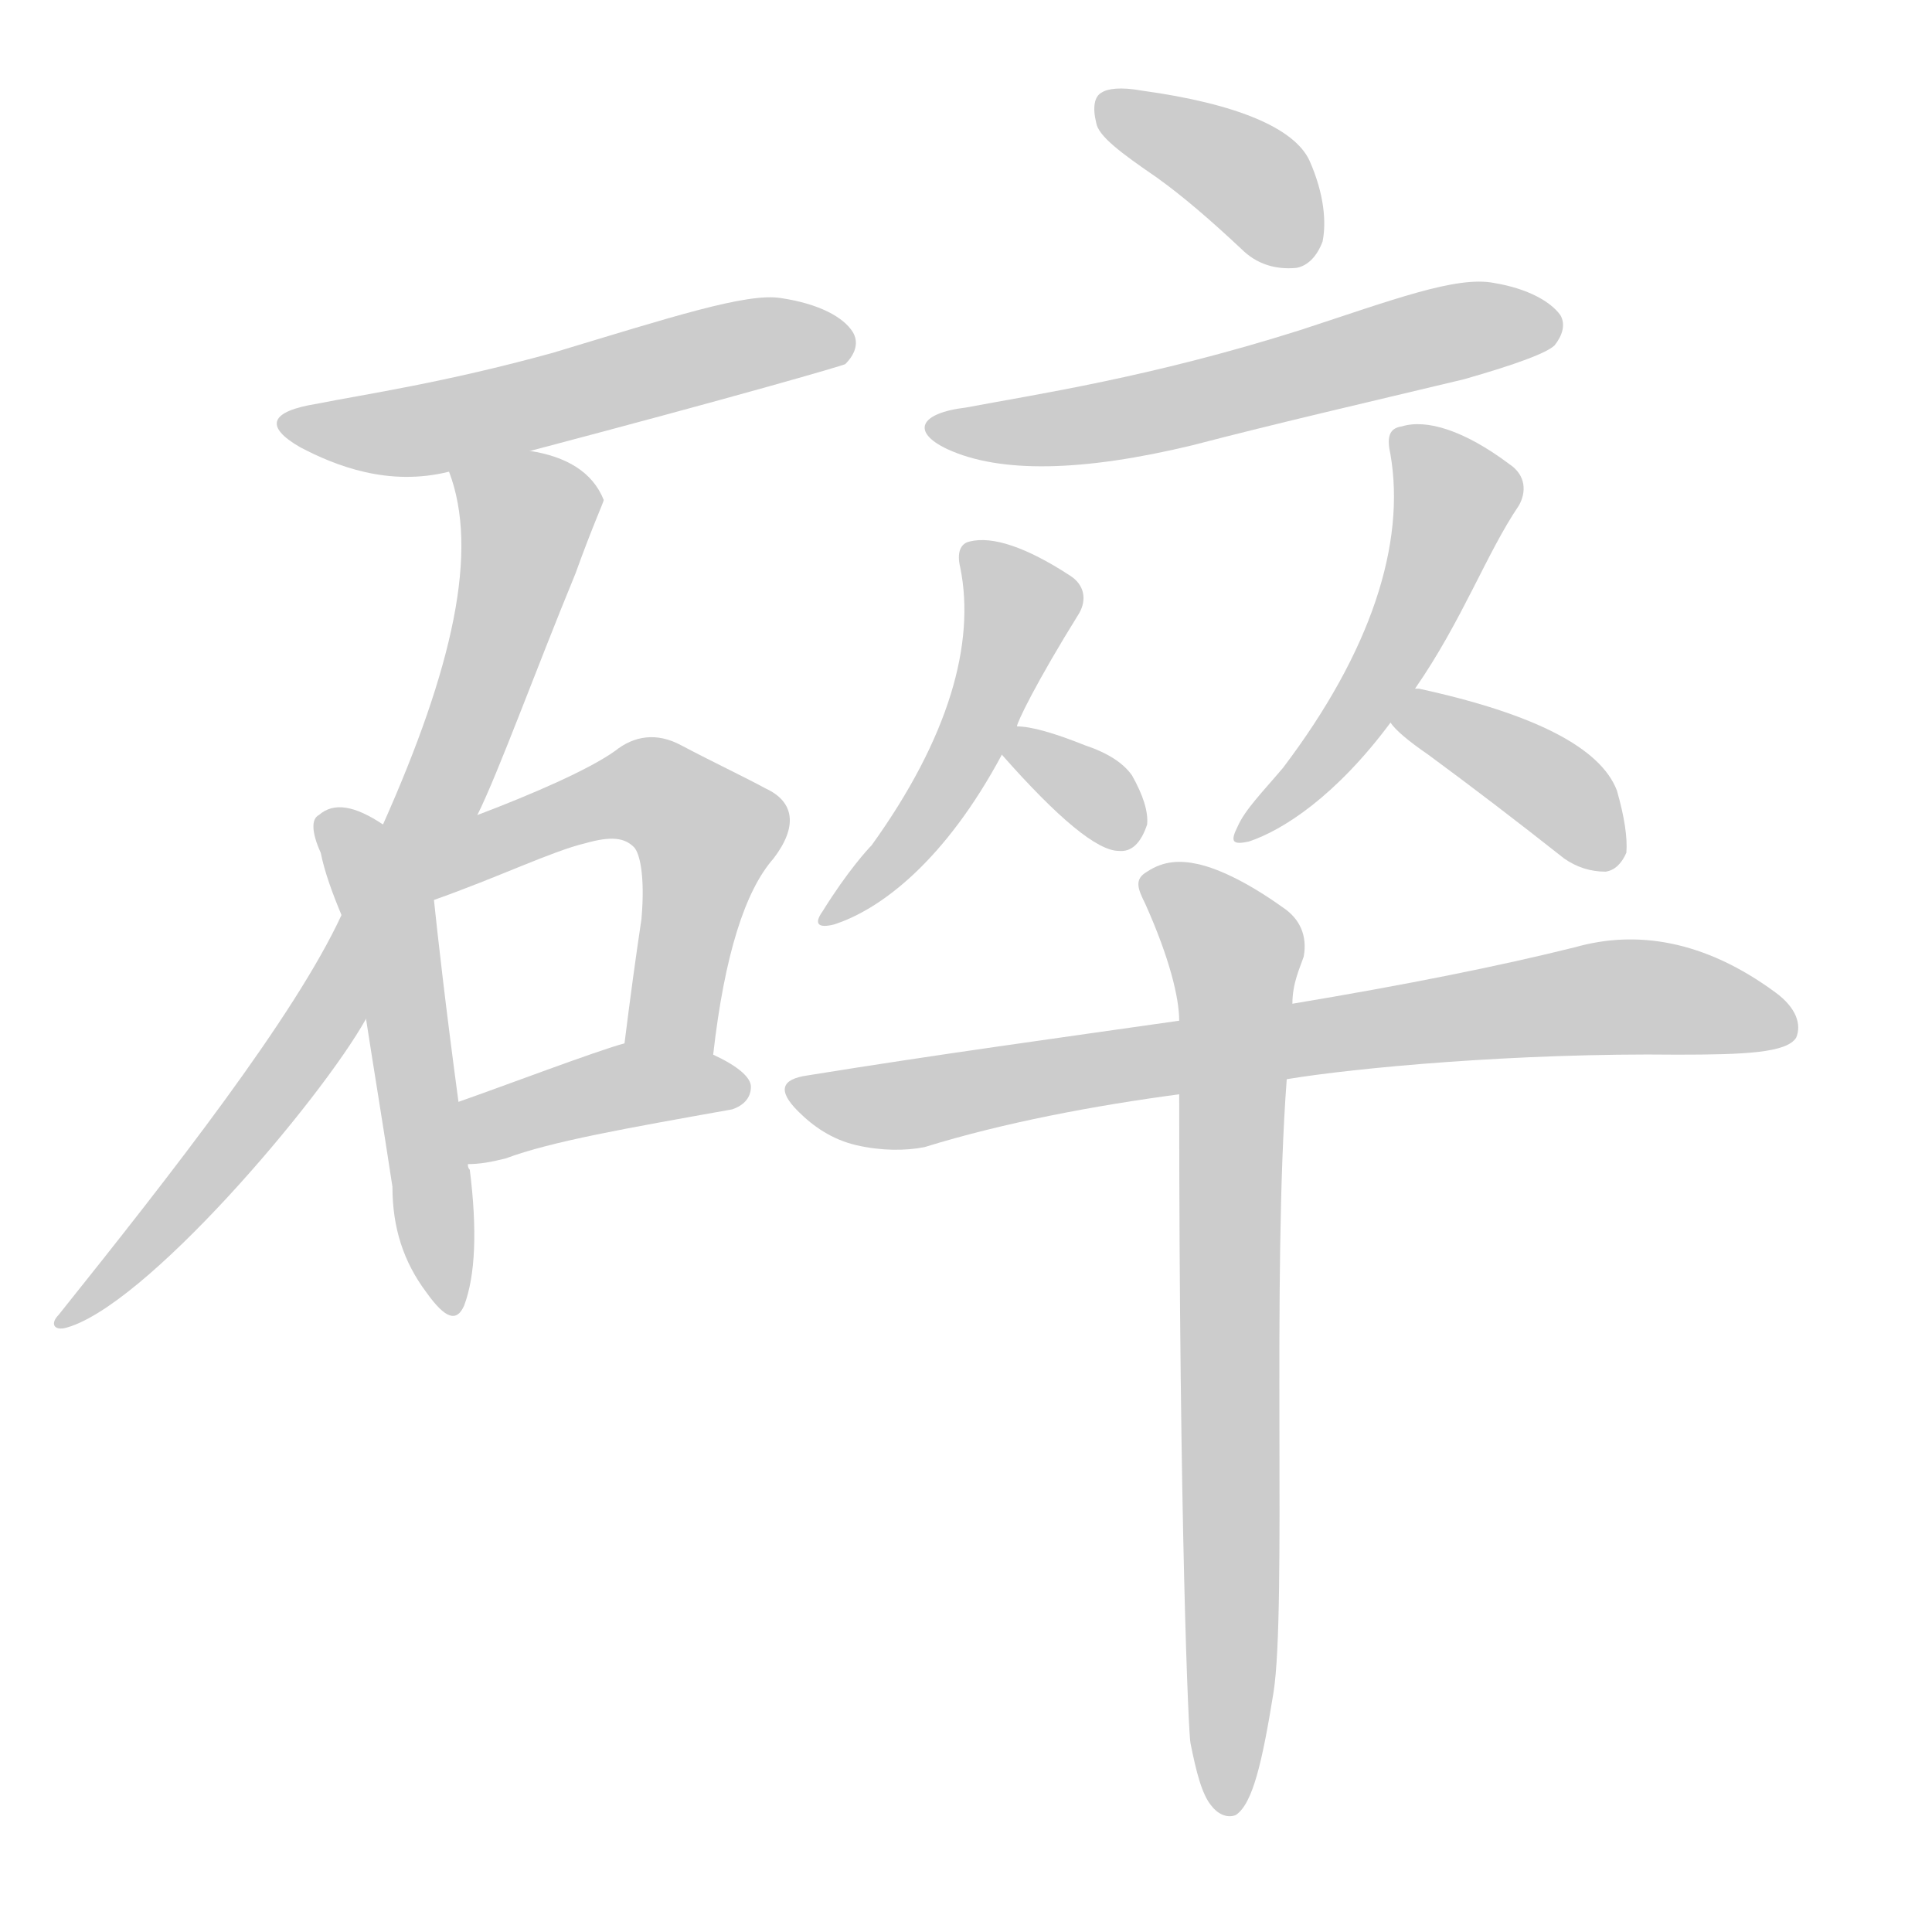 <!--
AnimCJK 2016-2018 Copyright Francois Mizessyn - https://github.com/parsimonhi/animCJK
Derived from:
    MakeMeAHanzi project - https://github.com/skishore/makemeahanzi
    Arphic PL KaitiM GB - https://apps.ubuntu.com/cat/applications/precise/fonts-arphic-gkai00mp/
    Arphic PL UKai - https://apps.ubuntu.com/cat/applications/fonts-arphic-ukai/
You can redistribute and/or modify this file under the terms of the Arphic Public License
as published by Arphic Technology Co., Ltd.
You should have received a copy of this license (the directory "APL") along with this file;
if not, see http://ftp.gnu.org/non-gnu/chinese-fonts-truetype/LICENSE.
-->
<svg id="z30862" class="acjk" version="1.1" viewBox="0 0 1024 1024" xmlns="http://www.w3.org/2000/svg" xmlns:xlink="http://www.w3.org/1999/xlink">
<style>
<![CDATA[
@keyframes z30862k {
	from {
		stroke:#ccc;
		stroke-dashoffset:3334;
	}
	1% {
		stroke:#c00;
		stroke-dashoffset:3334;
	}
	75% {
		stroke:#c00;
		stroke-dashoffset:0;
	}
	to {
		stroke:#000;
	}
}
#z30862 path[clip-path] {
	animation:z30862k 1s linear both;
	stroke-dasharray:3334;
	stroke-width:128;
	stroke-linecap:round;
	fill:none;
}
#z30862 path[clip-path="url(#z30862c1)"] {animation-delay:1s;}
#z30862 path[clip-path="url(#z30862c2)"] {animation-delay:2s;}
#z30862 path[clip-path="url(#z30862c3)"] {animation-delay:3s;}
#z30862 path[clip-path="url(#z30862c4)"] {animation-delay:4s;}
#z30862 path[clip-path="url(#z30862c5)"] {animation-delay:5s;}
#z30862 path[clip-path="url(#z30862c6)"] {animation-delay:6s;}
#z30862 path[clip-path="url(#z30862c7)"] {animation-delay:7s;}
#z30862 path[clip-path="url(#z30862c8)"] {animation-delay:8s;}
#z30862 path[clip-path="url(#z30862c9)"] {animation-delay:9s;}
#z30862 path[clip-path="url(#z30862c10)"] {animation-delay:10s;}
#z30862 path[clip-path="url(#z30862c11)"] {animation-delay:11s;}
#z30862 path[clip-path="url(#z30862c12)"] {animation-delay:12s;}
#z30862 path[clip-path="url(#z30862c13)"] {animation-delay:13s;}
#z30862 path {fill:#ccc;}
]]>
</style>
<path id="z30862d1" d="M281 239C391 210 446 194 448 193C454 187 455 181 452 176C447 168 434 161 414 158C396 155 356 168 293 187C235 203 193 209 168 214C143 218 140 226 159 237C178 247 206 258 238 250C267 243 267 243 281 239Z"/>
<path id="z30862d2" d="M253 432C264 410 284 355 305 304C314 279 320 266 320 265C314 250 300 242 281 239C266 236 233 236 238 250C254 292 240 354 203 437C188 469 188 469 181 485C156 539 91 622 31 697C27 701 28 705 34 704C76 694 170 583 194 540C233 468 233 468 253 432Z"/>
<path id="z30862d3" d="M203 437C188 427 177 425 169 432C165 434 165 441 170 452C172 462 176 473 181 485C190 522 190 522 194 540C198 566 203 596 208 629C208 651 214 669 226 685C236 699 242 701 246 692C252 676 253 652 249 620C248 619 248 618 248 617C245 595 245 595 243 584C236 532 232 496 230 477C227 461 216 447 203 437Z"/>
<path id="z30862d4" d="M378 559C384 506 395 472 410 455C423 438 421 425 406 418C393 411 378 404 361 395C348 388 336 390 326 398C312 408 282 421 253 432C244 435 219 440 203 437C187 434 215 483 230 477C264 465 293 451 310 447C324 443 331 444 336 449C339 452 342 464 340 487C337 507 334 529 331 553C328 569 375 574 378 559Z"/>
<path id="z30862d5" d="M248 617C254 617 260 616 268 614C292 605 332 598 388 588C394 586 398 582 398 576C398 571 391 565 378 559C363 553 346 547 331 553C316 557 266 576 243 584C232 588 237 617 248 617Z"/>
<path id="z30862d6" d="M613 94C627 104 642 117 658 132C666 140 676 143 687 142C693 141 698 136 701 128C703 118 702 103 694 85C686 68 656 55 605 48C594 46 587 47 584 49C580 51 579 57 581 65C582 72 594 81 613 94Z"/>
<path id="z30862d7" d="M512 216C487 219 483 229 502 238C530 251 574 250 632 236C678 224 726 213 776 201C804 193 820 187 824 183C828 178 830 172 827 167C822 160 810 153 792 150C772 146 738 159 689 175C610 200 549 209 512 216Z"/>
<path id="z30862d8" d="M539 385C539 383 549 362 572 325C576 318 575 310 567 305C544 290 526 284 514 287C509 288 507 293 509 301C517 341 503 391 462 448C460 450 449 462 436 483C431 490 434 492 442 490C467 482 501 456 531 400C536 390 536 390 539 385Z"/>
<path id="z30862d9" d="M531 400Q576 451 593 451Q603 452 608 437Q609 427 600 411Q593 401 575 395Q550 385 539 385C533 385 528 395 531 400Z"/>
<path id="z30862d10" d="M750 365C775 329 788 293 805 268C809 261 809 252 800 246C776 228 756 222 743 226C736 227 735 232 737 241C745 288 727 345 680 407C669 420 660 429 656 438C652 446 653 448 662 446C680 440 708 422 737 383C746 371 746 371 750 365Z"/>
<path id="z30862d11" d="M737 383Q741 389 757 400Q791 425 829 455Q839 462 851 462Q858 461 862 452Q863 440 857 419Q844 385 752 365C751 365 751 365 750 365C743 364 733 377 737 383Z"/>
<path id="z30862d12" d="M682 572C718 566 804 558 889 559C925 559 947 558 952 550C955 543 952 534 941 526C903 498 867 493 835 502C795 512 745 522 685 532C645 538 645 538 625 541C562 550 496 559 428 570C414 572 412 578 423 589C431 597 441 604 454 607C467 610 480 610 490 608C532 595 580 586 625 580C663 575 663 575 682 572Z"/>
<path id="z30862d13" d="M631 924C634 939 637 951 642 957C645 961 650 964 655 962C664 956 669 934 675 897C682 852 674 678 682 572C684 545 684 545 685 532C685 521 689 513 691 507C693 496 689 487 680 481C659 466 644 460 635 458C626 456 617 456 608 462C601 466 603 471 607 479C620 508 625 529 625 541C625 567 625 567 625 580C625 808 630 921 631 924Z"/>
<defs>
	<clipPath id="z30862c1"><use xlink:href="#z30862d1"/></clipPath>
	<clipPath id="z30862c2"><use xlink:href="#z30862d2"/></clipPath>
	<clipPath id="z30862c3"><use xlink:href="#z30862d3"/></clipPath>
	<clipPath id="z30862c4"><use xlink:href="#z30862d4"/></clipPath>
	<clipPath id="z30862c5"><use xlink:href="#z30862d5"/></clipPath>
	<clipPath id="z30862c6"><use xlink:href="#z30862d6"/></clipPath>
	<clipPath id="z30862c7"><use xlink:href="#z30862d7"/></clipPath>
	<clipPath id="z30862c8"><use xlink:href="#z30862d8"/></clipPath>
	<clipPath id="z30862c9"><use xlink:href="#z30862d9"/></clipPath>
	<clipPath id="z30862c10"><use xlink:href="#z30862d10"/></clipPath>
	<clipPath id="z30862c11"><use xlink:href="#z30862d11"/></clipPath>
	<clipPath id="z30862c12"><use xlink:href="#z30862d12"/></clipPath>
	<clipPath id="z30862c13"><use xlink:href="#z30862d13"/></clipPath>
</defs>
<path pathLength="3333" clip-path="url(#z30862c1)" d="M154 224L449 180"/>
<path pathLength="3333" clip-path="url(#z30862c2)" d="M246 258L281 289L215 460L127 605L37 698"/>
<path pathLength="3333" clip-path="url(#z30862c3)" d="M175 435L206 482L240 691"/>
<path pathLength="3333" clip-path="url(#z30862c4)" d="M213 446L249 451L329 419L365 430L379 449L358 556"/>
<path pathLength="3333" clip-path="url(#z30862c5)" d="M254 611L314 580L394 574"/>
<path pathLength="3333" clip-path="url(#z30862c6)" d="M589 59L661 94L693 135"/>
<path pathLength="3333" clip-path="url(#z30862c7)" d="M499 225L824 172"/>
<path pathLength="3333" clip-path="url(#z30862c8)" d="M519 297L540 337L486 442L443 483"/>
<path pathLength="3333" clip-path="url(#z30862c9)" d="M539 401L602 441"/>
<path pathLength="3333" clip-path="url(#z30862c10)" d="M745 232L772 273L719 379L660 441"/>
<path pathLength="3333" clip-path="url(#z30862c11)" d="M747 382L857 453"/>
<path pathLength="3333" clip-path="url(#z30862c12)" d="M426 582L829 531L948 537"/>
<path pathLength="3333" clip-path="url(#z30862c13)" d="M612 469L656 509L653 956"/>
</svg>